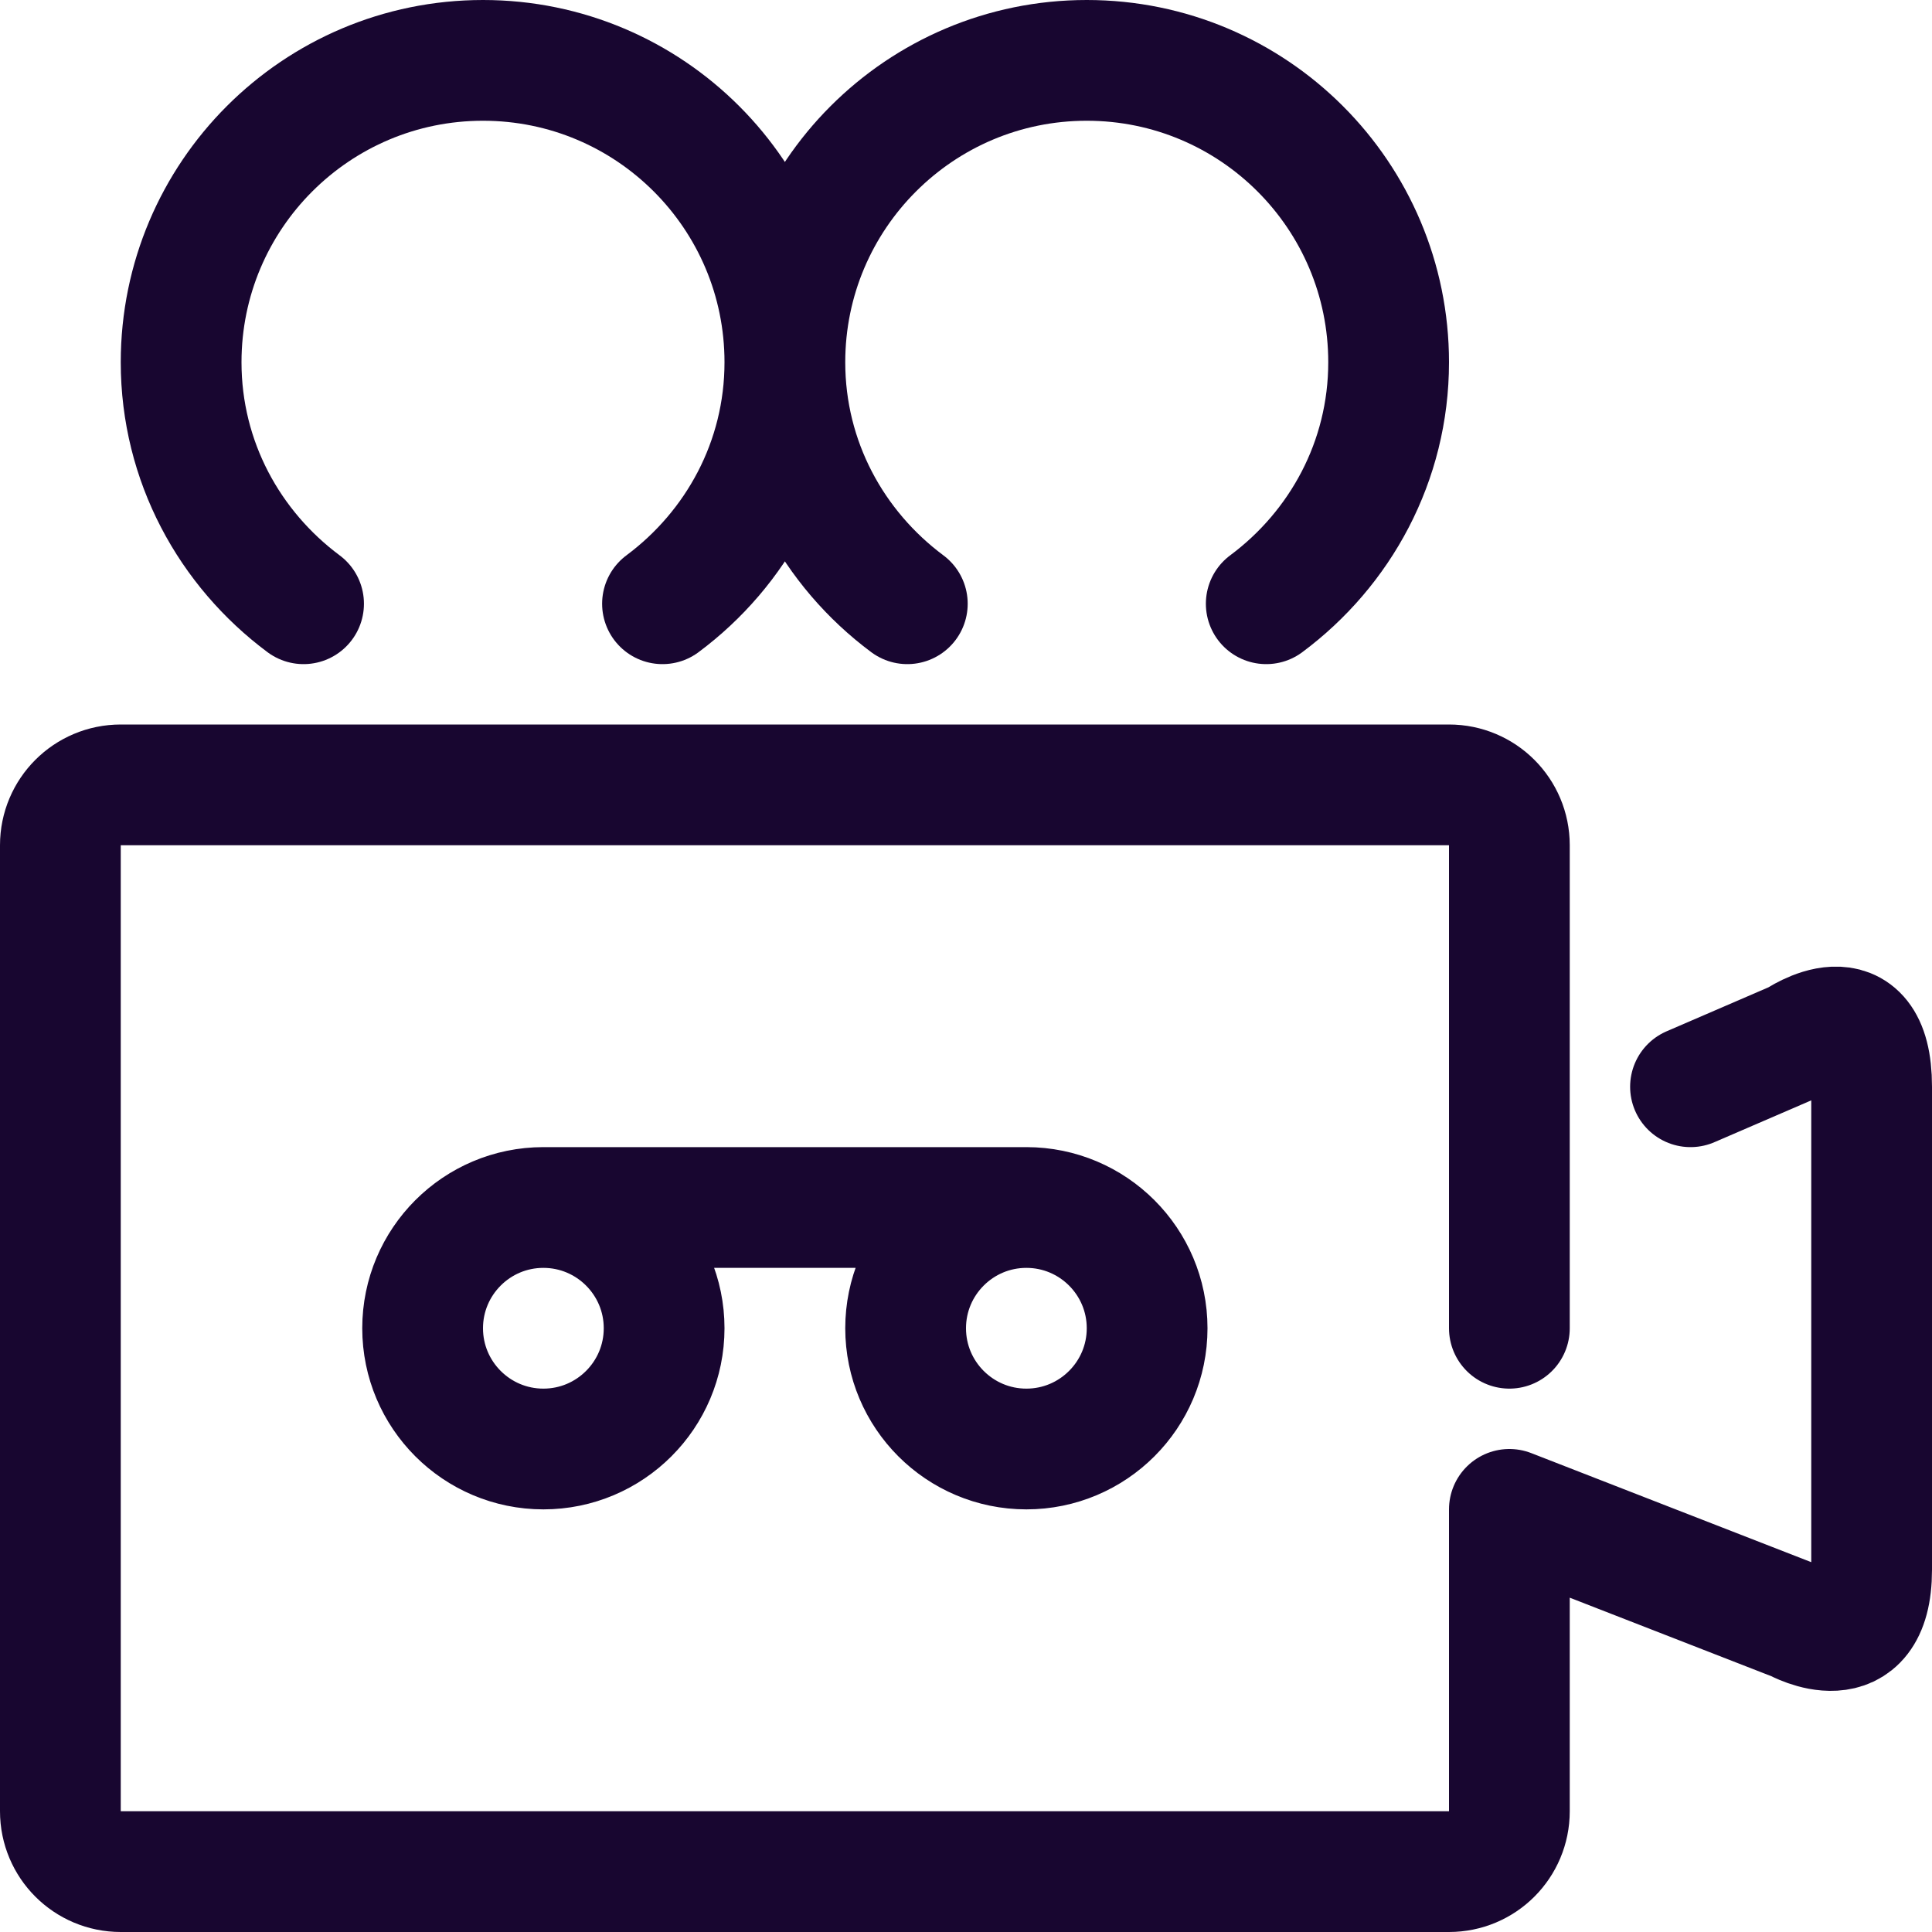 <svg width="64px" height="64px" viewBox="0 0 32 32" fill="none" xmlns="http://www.w3.org/2000/svg" stroke="#180630">
	<g id="SVGRepo_bgCarrier" stroke-width="0">
	</g>
	<g id="SVGRepo_tracerCarrier" stroke-linecap="round" stroke-linejoin="round">
	</g>
	<g id="SVGRepo_iconCarrier">
		<g clip-path="url(#clip0_901_1629)">
			<path d="M17 20C18.104 20 19 20.896 19 22C19 23.104 18.104 24 17 24C15.896 24 15 23.104 15 22C15 20.896 15.896 20 17 20ZM17 20H9M9 20C10.104 20 11 20.896 11 22C11 23.104 10.104 24 9 24C7.896 24 7 23.104 7 22C7 20.896 7.896 20 9 20ZM28 18L29.76 17.24C29.76 17.24 31 16.375 31 18V26C31 27.547 29.747 26.849 29.747 26.849L25 25V30C25 30.553 24.553 31 24 31H2C1.447 31 1 30.553 1 30V14C1 13.447 1.447 13 2 13H24C24.553 13 25 13.447 25 14V22M20.973 10C22.197 9.089 23 7.644 23 6C23 3.238 20.762 1 18 1C15.239 1 13 3.238 13 6M13 6C13 7.644 13.804 9.089 15.028 10M13 6C13 7.644 12.197 9.089 10.973 10M13 6C13 3.238 10.762 1 8 1C5.239 1 3 3.238 3 6C3 7.644 3.804 9.089 5.028 10" stroke="#180630" stroke-width="2" stroke-linecap="round" stroke-linejoin="round">
			</path>
		</g>
		<defs>
			<clipPath id="clip0_901_1629">
				<rect width="32" height="32" fill="white">
				</rect>
			</clipPath>
		</defs>
	</g>
</svg>

